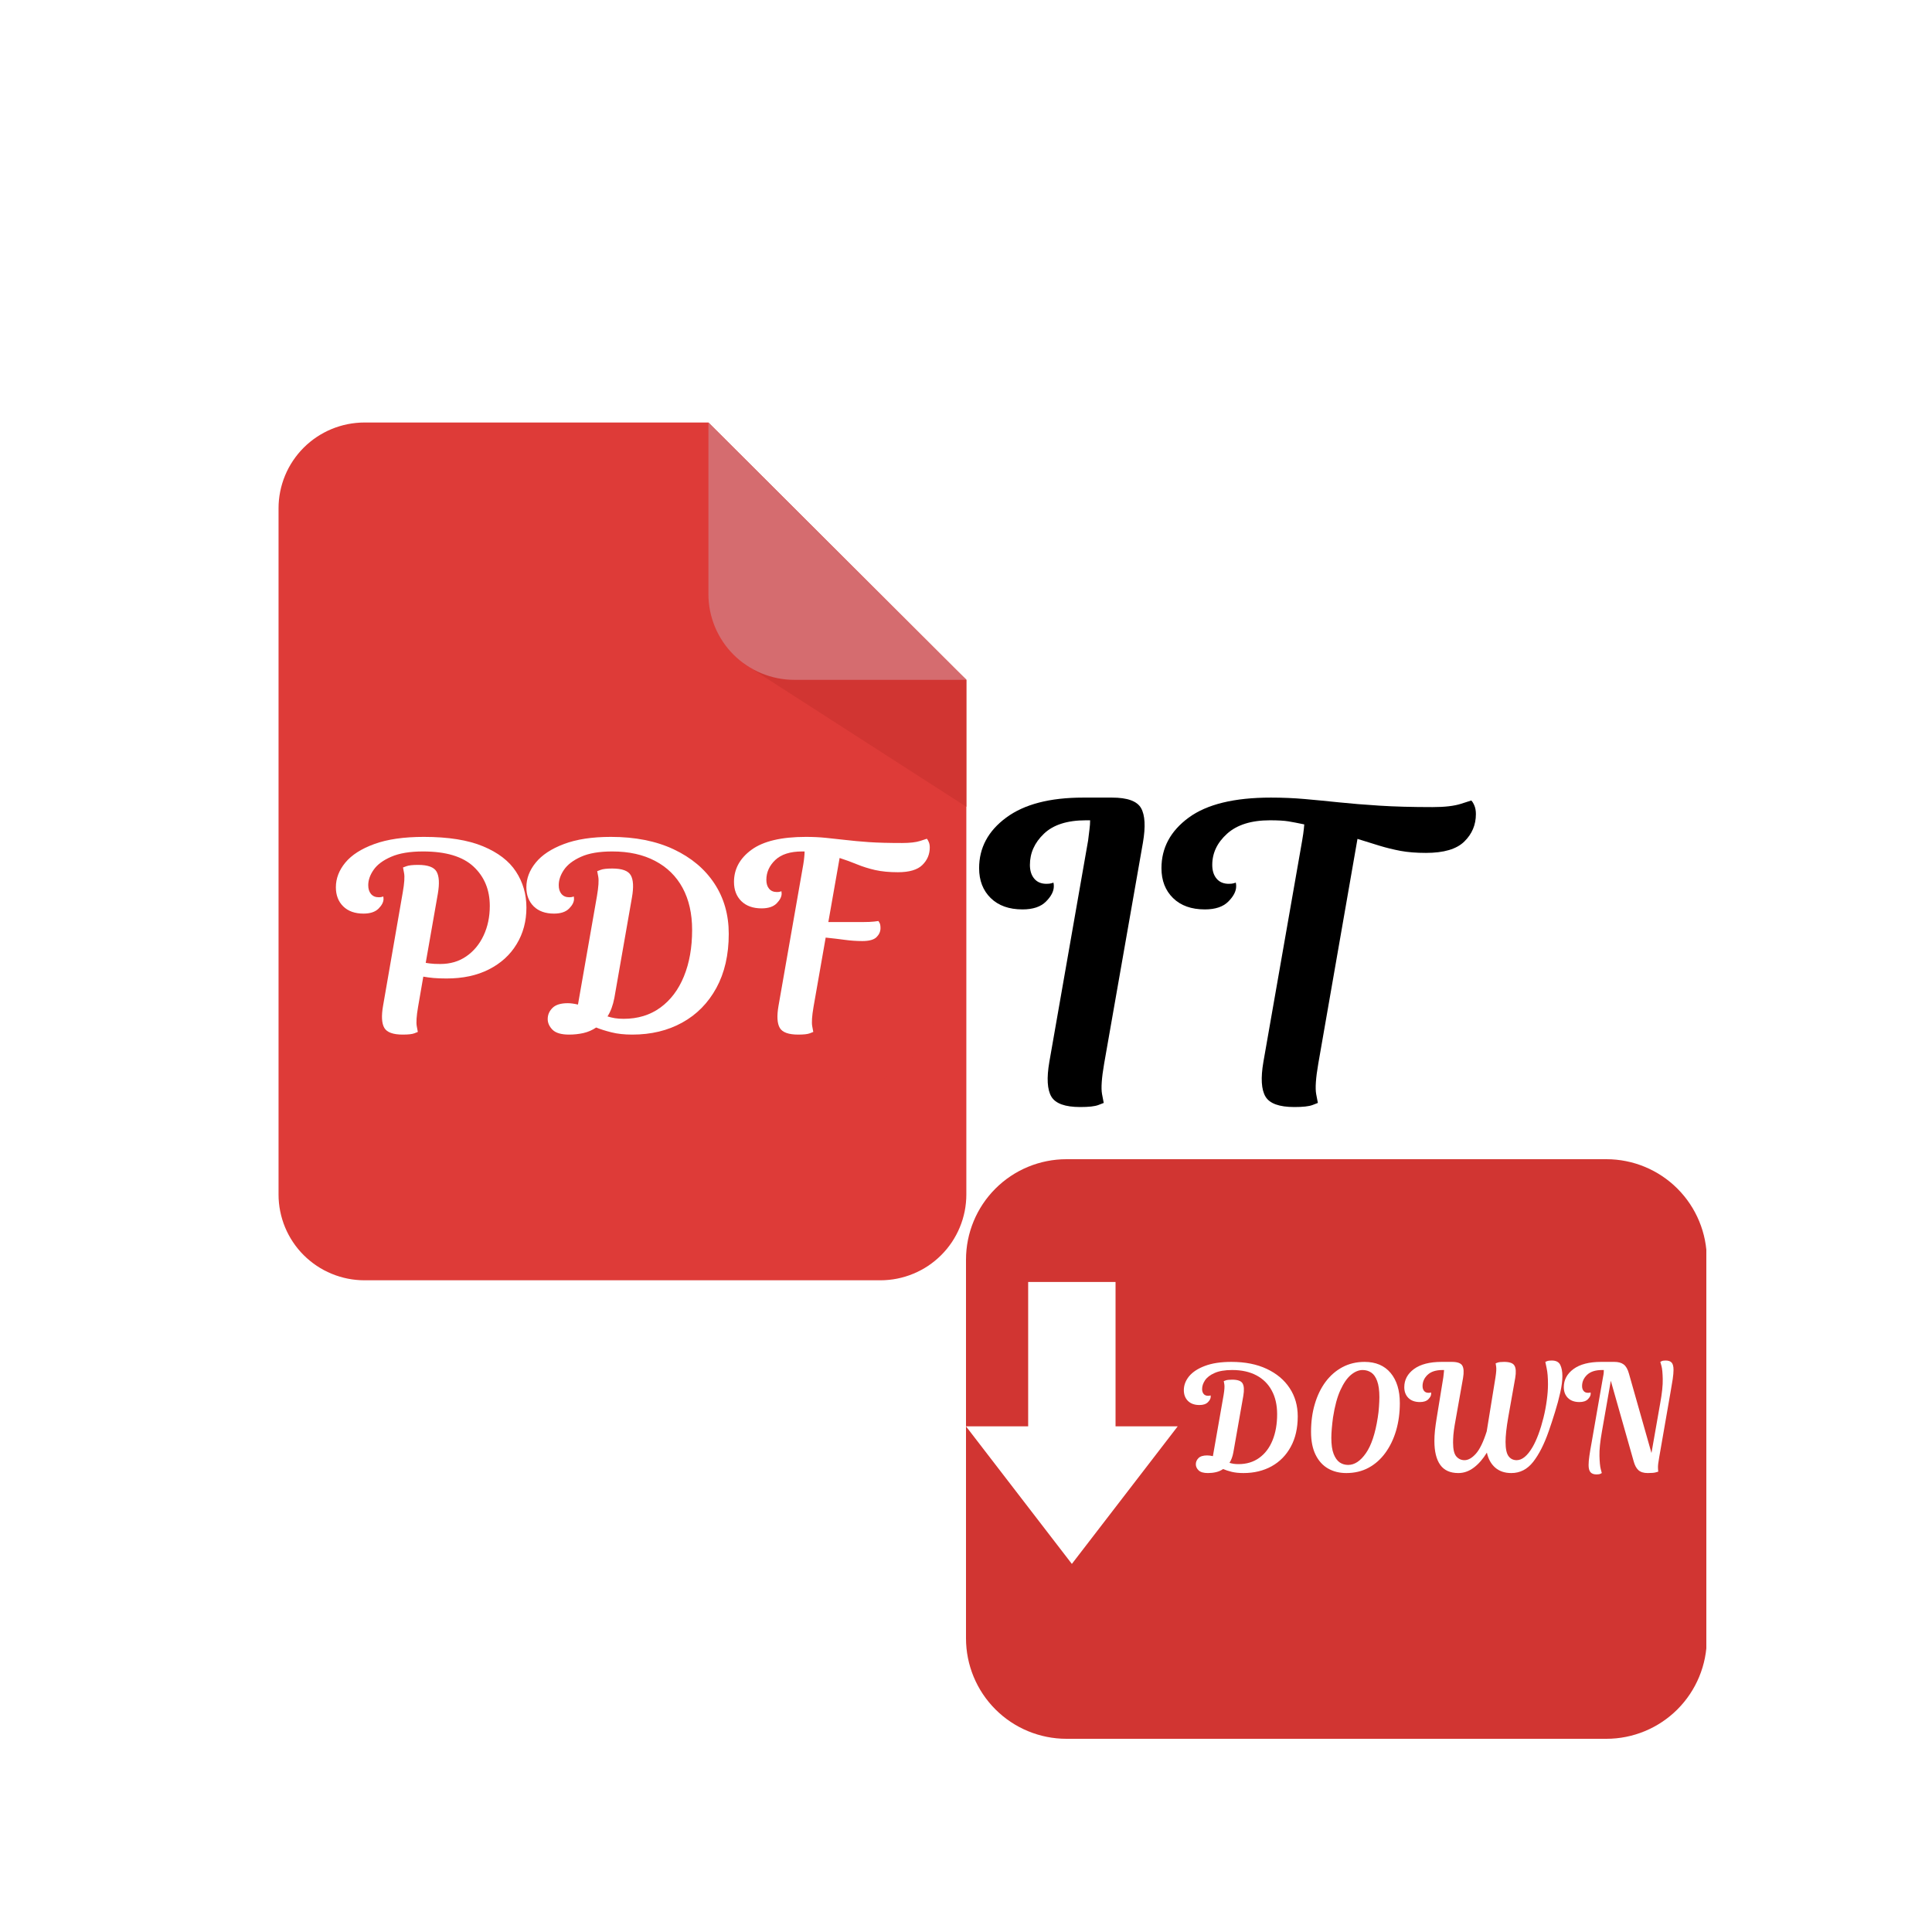 <svg xmlns="http://www.w3.org/2000/svg" xmlns:xlink="http://www.w3.org/1999/xlink" width="500" zoomAndPan="magnify" viewBox="0 0 375 375" height="500" preserveAspectRatio="xMidYMid meet" version="1.0"><defs><g/><clipPath id="ecdedfba0a"><path d="M 54.066 82.008 L 187.566 82.008 L 187.566 248.508 L 54.066 248.508 Z M 54.066 82.008 " clip-rule="nonzero"/></clipPath><clipPath id="fb0e8d53e4"><path d="M 144 111 L 187.566 111 L 187.566 157 L 144 157 Z M 144 111 " clip-rule="nonzero"/></clipPath><clipPath id="a47e22a30e"><path d="M 137 82.008 L 187.566 82.008 L 187.566 132 L 137 132 Z M 137 82.008 " clip-rule="nonzero"/></clipPath><clipPath id="93739430e2"><path d="M 187.5 225 L 331.641 225 L 331.641 337.5 L 187.5 337.5 Z M 187.5 225 " clip-rule="nonzero"/></clipPath><clipPath id="bbe5f91465"><path d="M 207 225 L 311.797 225 C 316.969 225 321.93 227.055 325.586 230.711 C 329.242 234.367 331.297 239.328 331.297 244.5 L 331.297 318 C 331.297 323.172 329.242 328.133 325.586 331.789 C 321.93 335.445 316.969 337.5 311.797 337.5 L 207 337.5 C 201.828 337.5 196.867 335.445 193.211 331.789 C 189.555 328.133 187.5 323.172 187.5 318 L 187.5 244.5 C 187.5 239.328 189.555 234.367 193.211 230.711 C 196.867 227.055 201.828 225 207 225 Z M 207 225 " clip-rule="nonzero"/></clipPath><clipPath id="18a6e7b626"><path d="M 187.5 248.801 L 228.75 248.801 L 228.75 303.551 L 187.5 303.551 Z M 187.5 248.801 " clip-rule="nonzero"/></clipPath><clipPath id="7f313458d4"><path d="M 66.586 155.738 L 182.555 155.738 L 182.555 211.332 L 66.586 211.332 Z M 66.586 155.738 " clip-rule="nonzero"/></clipPath><clipPath id="40635397ee"><path d="M 86.086 155.738 L 163 155.738 C 168.172 155.738 173.129 157.793 176.785 161.449 C 180.445 165.105 182.5 170.066 182.5 175.238 L 182.5 191.832 C 182.5 197.004 180.445 201.965 176.785 205.621 C 173.129 209.277 168.172 211.332 163 211.332 L 86.086 211.332 C 80.914 211.332 75.953 209.277 72.297 205.621 C 68.637 201.965 66.586 197.004 66.586 191.832 L 66.586 175.238 C 66.586 170.066 68.637 165.105 72.297 161.449 C 75.953 157.793 80.914 155.738 86.086 155.738 Z M 86.086 155.738 " clip-rule="nonzero"/></clipPath></defs><rect x="-37.5" width="450" fill="#ffffff" y="-37.5" height="450" fill-opacity="1"/><rect x="-37.5" width="450" fill="#ffffff" y="-37.5" height="450" fill-opacity="1"/><g clip-path="url(#ecdedfba0a)"><path fill="#de3b38" d="M 70.754 82.008 L 137.504 82.008 L 162.535 106.984 L 187.566 131.957 L 187.566 231.855 C 187.566 232.398 187.539 232.945 187.484 233.484 C 187.43 234.027 187.352 234.566 187.246 235.102 C 187.137 235.637 187.004 236.164 186.848 236.688 C 186.688 237.211 186.504 237.723 186.293 238.227 C 186.086 238.73 185.852 239.223 185.594 239.703 C 185.336 240.184 185.055 240.652 184.754 241.105 C 184.449 241.559 184.125 241.996 183.777 242.418 C 183.43 242.84 183.062 243.242 182.676 243.629 C 182.289 244.012 181.887 244.379 181.465 244.723 C 181.043 245.07 180.602 245.395 180.148 245.699 C 179.695 246 179.227 246.281 178.742 246.539 C 178.262 246.793 177.77 247.027 177.262 247.234 C 176.758 247.445 176.246 247.629 175.723 247.785 C 175.199 247.945 174.668 248.078 174.133 248.184 C 173.598 248.289 173.059 248.371 172.512 248.422 C 171.969 248.477 171.426 248.504 170.879 248.504 L 70.754 248.504 C 70.207 248.504 69.66 248.477 69.117 248.422 C 68.574 248.371 68.031 248.289 67.496 248.184 C 66.961 248.078 66.43 247.945 65.91 247.785 C 65.387 247.629 64.871 247.445 64.367 247.234 C 63.863 247.027 63.367 246.793 62.887 246.539 C 62.402 246.281 61.938 246 61.48 245.699 C 61.027 245.395 60.59 245.07 60.168 244.723 C 59.742 244.379 59.34 244.012 58.953 243.629 C 58.566 243.242 58.199 242.84 57.852 242.418 C 57.508 241.996 57.18 241.559 56.879 241.105 C 56.574 240.652 56.293 240.184 56.035 239.703 C 55.777 239.223 55.543 238.73 55.336 238.227 C 55.125 237.723 54.941 237.211 54.785 236.688 C 54.625 236.164 54.492 235.637 54.387 235.102 C 54.277 234.566 54.199 234.027 54.145 233.484 C 54.09 232.945 54.066 232.398 54.066 231.855 L 54.066 98.66 C 54.066 98.113 54.09 97.57 54.145 97.027 C 54.199 96.484 54.277 95.945 54.387 95.41 C 54.492 94.875 54.625 94.348 54.785 93.824 C 54.941 93.305 55.125 92.793 55.336 92.289 C 55.543 91.785 55.777 91.293 56.035 90.809 C 56.293 90.328 56.574 89.863 56.879 89.41 C 57.18 88.957 57.508 88.52 57.852 88.098 C 58.199 87.676 58.566 87.273 58.953 86.887 C 59.34 86.5 59.742 86.133 60.168 85.789 C 60.59 85.441 61.027 85.117 61.48 84.816 C 61.938 84.512 62.402 84.234 62.887 83.977 C 63.367 83.719 63.863 83.484 64.367 83.277 C 64.871 83.066 65.387 82.883 65.91 82.727 C 66.43 82.566 66.961 82.438 67.496 82.328 C 68.031 82.223 68.574 82.145 69.117 82.09 C 69.66 82.035 70.207 82.008 70.754 82.008 Z M 70.754 82.008 " fill-opacity="1" fill-rule="nonzero"/></g><g fill="#ffffff" fill-opacity="1"><g transform="translate(70.753, 202.468)"><g><path d="M 31.688 -23.484 C 31.688 -21.273 31.18 -19.301 30.172 -17.562 C 29.16 -15.82 27.711 -14.473 25.828 -13.516 C 23.941 -12.566 21.703 -12.094 19.109 -12.094 L 10.562 -12.094 L 10.562 0 L 3.344 0 L 3.344 -34.359 L 18.828 -34.359 C 22.941 -34.359 26.113 -33.41 28.344 -31.516 C 30.57 -29.617 31.688 -26.941 31.688 -23.484 Z M 24.422 -23.359 C 24.422 -26.961 22.285 -28.766 18.016 -28.766 L 10.562 -28.766 L 10.562 -17.625 L 18.219 -17.625 C 20.195 -17.625 21.723 -18.113 22.797 -19.094 C 23.879 -20.082 24.422 -21.504 24.422 -23.359 Z M 24.422 -23.359 "/></g></g></g><g fill="#ffffff" fill-opacity="1"><g transform="translate(104.138, 202.468)"><g><path d="M 34.047 -17.438 C 34.047 -13.895 33.348 -10.801 31.953 -8.156 C 30.566 -5.508 28.598 -3.488 26.047 -2.094 C 23.492 -0.695 20.57 0 17.281 0 L 3.344 0 L 3.344 -34.359 L 15.812 -34.359 C 21.613 -34.359 26.102 -32.898 29.281 -29.984 C 32.457 -27.066 34.047 -22.883 34.047 -17.438 Z M 26.797 -17.438 C 26.797 -21.125 25.832 -23.938 23.906 -25.875 C 21.977 -27.82 19.234 -28.797 15.672 -28.797 L 10.562 -28.797 L 10.562 -5.562 L 16.672 -5.562 C 19.766 -5.562 22.223 -6.625 24.047 -8.75 C 25.879 -10.883 26.797 -13.781 26.797 -17.438 Z M 26.797 -17.438 "/></g></g></g><g fill="#ffffff" fill-opacity="1"><g transform="translate(140.285, 202.468)"><g><path d="M 10.562 -28.797 L 10.562 -18.172 L 28.188 -18.172 L 28.188 -12.609 L 10.562 -12.609 L 10.562 0 L 3.344 0 L 3.344 -34.359 L 28.75 -34.359 L 28.75 -28.797 Z M 10.562 -28.797 "/></g></g></g><g clip-path="url(#fb0e8d53e4)"><path fill="#d13532" d="M 187.566 156.598 L 144.344 128.793 L 165.953 111.395 L 187.566 131.957 Z M 187.566 156.598 " fill-opacity="1" fill-rule="nonzero"/></g><g clip-path="url(#a47e22a30e)"><path fill="#d56c6f" d="M 137.504 82.008 L 137.504 115.309 C 137.504 115.855 137.527 116.398 137.582 116.941 C 137.637 117.484 137.715 118.023 137.824 118.555 C 137.93 119.09 138.062 119.621 138.223 120.141 C 138.379 120.664 138.562 121.176 138.773 121.68 C 138.98 122.184 139.215 122.676 139.473 123.156 C 139.73 123.637 140.012 124.105 140.316 124.559 C 140.617 125.012 140.945 125.449 141.289 125.871 C 141.637 126.293 142.004 126.695 142.391 127.082 C 142.777 127.465 143.18 127.832 143.605 128.18 C 144.027 128.523 144.465 128.848 144.918 129.152 C 145.375 129.453 145.84 129.734 146.324 129.992 C 146.805 130.25 147.301 130.48 147.805 130.691 C 148.309 130.898 148.824 131.082 149.348 131.242 C 149.867 131.398 150.398 131.531 150.934 131.637 C 151.469 131.746 152.012 131.824 152.555 131.879 C 153.098 131.93 153.645 131.957 154.191 131.957 L 187.566 131.957 Z M 137.504 82.008 " fill-opacity="1" fill-rule="nonzero"/></g><g clip-path="url(#93739430e2)"><g clip-path="url(#bbe5f91465)"><path fill="#d13532" d="M 187.5 225 L 331.199 225 L 331.199 337.5 L 187.5 337.5 Z M 187.5 225 " fill-opacity="1" fill-rule="nonzero"/></g></g><g clip-path="url(#18a6e7b626)"><path fill="#ffffff" d="M 216.527 276.855 L 216.527 248.832 L 199.566 248.832 L 199.566 276.855 L 187.5 276.855 L 208.047 303.555 L 228.59 276.855 Z M 216.527 276.855 " fill-opacity="1" fill-rule="nonzero"/></g><g fill="#000000" fill-opacity="1"><g transform="translate(191.655, 214.875)"><g><path d="M 18.578 -60.062 L 24.188 -60.062 C 27.176 -60.062 29.055 -59.379 29.828 -58.016 C 30.598 -56.648 30.719 -54.422 30.188 -51.328 L 22.656 -8.406 C 22.176 -5.633 22.039 -3.672 22.25 -2.516 C 22.469 -1.367 22.578 -0.797 22.578 -0.797 C 22.578 -0.797 22.227 -0.66 21.531 -0.391 C 20.844 -0.129 19.672 0 18.016 0 C 15.078 0 13.207 -0.676 12.406 -2.031 C 11.613 -3.395 11.484 -5.629 12.016 -8.734 L 19.547 -51.734 C 19.648 -52.535 19.738 -53.254 19.812 -53.891 C 19.895 -54.535 19.938 -55.125 19.938 -55.656 L 19.141 -55.656 C 15.504 -55.656 12.781 -54.785 10.969 -53.047 C 9.156 -51.316 8.25 -49.301 8.25 -47 C 8.25 -45.883 8.531 -44.992 9.094 -44.328 C 9.656 -43.66 10.441 -43.328 11.453 -43.328 C 11.879 -43.328 12.211 -43.363 12.453 -43.438 C 12.691 -43.52 12.812 -43.562 12.812 -43.562 C 12.812 -43.562 12.82 -43.508 12.844 -43.406 C 12.875 -43.301 12.891 -43.113 12.891 -42.844 C 12.891 -41.883 12.379 -40.895 11.359 -39.875 C 10.348 -38.863 8.832 -38.359 6.812 -38.359 C 4.195 -38.359 2.141 -39.094 0.641 -40.562 C -0.859 -42.031 -1.609 -43.961 -1.609 -46.359 C -1.609 -50.316 0.141 -53.586 3.641 -56.172 C 7.141 -58.766 12.117 -60.062 18.578 -60.062 Z M 18.578 -60.062 "/></g></g></g><g fill="#000000" fill-opacity="1"><g transform="translate(227.048, 214.875)"><g><path d="M 19.625 -60.062 C 21.914 -60.062 24.113 -59.969 26.219 -59.781 C 28.332 -59.594 30.535 -59.379 32.828 -59.141 C 35.129 -58.898 37.742 -58.688 40.672 -58.5 C 43.609 -58.312 47.055 -58.219 51.016 -58.219 C 53.359 -58.219 55.195 -58.43 56.531 -58.859 C 57.863 -59.285 58.531 -59.5 58.531 -59.5 C 58.75 -59.281 58.953 -58.941 59.141 -58.484 C 59.328 -58.035 59.422 -57.492 59.422 -56.859 C 59.422 -54.773 58.672 -53 57.172 -51.531 C 55.68 -50.062 53.203 -49.328 49.734 -49.328 C 47.859 -49.328 46.211 -49.457 44.797 -49.719 C 43.391 -49.988 42.031 -50.32 40.719 -50.719 C 39.414 -51.125 37.988 -51.566 36.438 -52.047 L 28.828 -8.406 C 28.348 -5.633 28.211 -3.672 28.422 -2.516 C 28.641 -1.367 28.75 -0.797 28.75 -0.797 C 28.75 -0.797 28.398 -0.66 27.703 -0.391 C 27.016 -0.129 25.844 0 24.188 0 C 21.25 0 19.379 -0.676 18.578 -2.031 C 17.773 -3.395 17.641 -5.629 18.172 -8.734 L 25.703 -51.734 C 25.867 -52.691 25.977 -53.453 26.031 -54.016 C 26.082 -54.578 26.109 -54.859 26.109 -54.859 C 24.879 -55.117 23.848 -55.316 23.016 -55.453 C 22.191 -55.586 21.004 -55.656 19.453 -55.656 C 15.828 -55.656 13.051 -54.785 11.125 -53.047 C 9.207 -51.316 8.25 -49.301 8.25 -47 C 8.25 -45.883 8.531 -44.992 9.094 -44.328 C 9.656 -43.66 10.441 -43.328 11.453 -43.328 C 11.879 -43.328 12.211 -43.363 12.453 -43.438 C 12.691 -43.52 12.812 -43.562 12.812 -43.562 C 12.812 -43.562 12.82 -43.508 12.844 -43.406 C 12.875 -43.301 12.891 -43.113 12.891 -42.844 C 12.891 -41.883 12.379 -40.895 11.359 -39.875 C 10.348 -38.863 8.832 -38.359 6.812 -38.359 C 4.195 -38.359 2.141 -39.094 0.641 -40.562 C -0.859 -42.031 -1.609 -43.961 -1.609 -46.359 C -1.609 -50.316 0.148 -53.586 3.672 -56.172 C 7.203 -58.766 12.52 -60.062 19.625 -60.062 Z M 19.625 -60.062 "/></g></g></g><g fill="#ffffff" fill-opacity="1"><g transform="translate(230.36, 285.919)"><g><path d="M 10.969 -15 L 9.031 -4 C 8.883 -3.195 8.633 -2.523 8.281 -1.984 C 8.52 -1.91 8.785 -1.848 9.078 -1.797 C 9.379 -1.754 9.703 -1.734 10.047 -1.734 C 11.598 -1.734 12.938 -2.141 14.062 -2.953 C 15.188 -3.766 16.047 -4.898 16.641 -6.359 C 17.234 -7.816 17.531 -9.504 17.531 -11.422 C 17.531 -13.211 17.18 -14.742 16.484 -16.016 C 15.797 -17.297 14.801 -18.281 13.5 -18.969 C 12.195 -19.656 10.633 -20 8.812 -20 C 7.383 -20 6.242 -19.805 5.391 -19.422 C 4.535 -19.047 3.914 -18.57 3.531 -18 C 3.156 -17.438 2.969 -16.875 2.969 -16.312 C 2.969 -15.914 3.066 -15.598 3.266 -15.359 C 3.461 -15.117 3.742 -15 4.109 -15 C 4.266 -15 4.383 -15.008 4.469 -15.031 C 4.562 -15.062 4.609 -15.078 4.609 -15.078 C 4.609 -15.078 4.613 -15.055 4.625 -15.016 C 4.633 -14.984 4.641 -14.922 4.641 -14.828 C 4.641 -14.473 4.457 -14.113 4.094 -13.75 C 3.727 -13.383 3.18 -13.203 2.453 -13.203 C 1.504 -13.203 0.758 -13.469 0.219 -14 C -0.312 -14.531 -0.578 -15.227 -0.578 -16.094 C -0.578 -17.051 -0.238 -17.945 0.438 -18.781 C 1.125 -19.613 2.148 -20.285 3.516 -20.797 C 4.891 -21.316 6.602 -21.578 8.656 -21.578 C 11.312 -21.578 13.598 -21.125 15.516 -20.219 C 17.43 -19.32 18.91 -18.082 19.953 -16.5 C 21.004 -14.914 21.531 -13.082 21.531 -11 C 21.531 -8.707 21.078 -6.738 20.172 -5.094 C 19.273 -3.445 18.035 -2.188 16.453 -1.312 C 14.867 -0.438 13.051 0 11 0 C 10.133 0 9.375 -0.078 8.719 -0.234 C 8.062 -0.398 7.504 -0.582 7.047 -0.781 C 6.629 -0.488 6.164 -0.285 5.656 -0.172 C 5.145 -0.055 4.625 0 4.094 0 C 3.25 0 2.645 -0.176 2.281 -0.531 C 1.926 -0.883 1.75 -1.273 1.75 -1.703 C 1.75 -2.16 1.922 -2.562 2.266 -2.906 C 2.617 -3.25 3.176 -3.422 3.938 -3.422 C 4.27 -3.422 4.645 -3.375 5.062 -3.281 L 7.141 -15.141 C 7.305 -16.141 7.352 -16.836 7.281 -17.234 C 7.207 -17.641 7.172 -17.844 7.172 -17.844 C 7.172 -17.844 7.297 -17.891 7.547 -17.984 C 7.797 -18.078 8.219 -18.125 8.812 -18.125 C 9.883 -18.125 10.555 -17.879 10.828 -17.391 C 11.109 -16.91 11.156 -16.113 10.969 -15 Z M 10.969 -15 "/></g></g></g><g fill="#ffffff" fill-opacity="1"><g transform="translate(253.035, 285.919)"><g><path d="M 11.828 -21.578 C 13.992 -21.578 15.676 -20.863 16.875 -19.438 C 18.07 -18.008 18.672 -16.055 18.672 -13.578 C 18.672 -11.68 18.43 -9.91 17.953 -8.266 C 17.473 -6.629 16.781 -5.188 15.875 -3.938 C 14.977 -2.695 13.891 -1.727 12.609 -1.031 C 11.336 -0.344 9.895 0 8.281 0 C 6.957 0 5.781 -0.289 4.75 -0.875 C 3.727 -1.457 2.922 -2.344 2.328 -3.531 C 1.734 -4.727 1.438 -6.219 1.438 -8 C 1.438 -9.957 1.68 -11.758 2.172 -13.406 C 2.66 -15.062 3.359 -16.5 4.266 -17.719 C 5.18 -18.938 6.273 -19.883 7.547 -20.562 C 8.828 -21.238 10.254 -21.578 11.828 -21.578 Z M 5.703 -10.797 C 5.609 -10.098 5.531 -9.395 5.469 -8.688 C 5.406 -7.977 5.375 -7.363 5.375 -6.844 C 5.375 -5.52 5.523 -4.473 5.828 -3.703 C 6.129 -2.941 6.52 -2.395 7 -2.062 C 7.488 -1.738 8.035 -1.578 8.641 -1.578 C 9.879 -1.578 11.023 -2.332 12.078 -3.844 C 13.141 -5.363 13.91 -7.68 14.391 -10.797 C 14.504 -11.484 14.582 -12.18 14.625 -12.891 C 14.676 -13.598 14.703 -14.211 14.703 -14.734 C 14.703 -16.055 14.555 -17.102 14.266 -17.875 C 13.984 -18.645 13.598 -19.191 13.109 -19.516 C 12.617 -19.836 12.066 -20 11.453 -20 C 10.703 -20 9.945 -19.688 9.188 -19.062 C 8.438 -18.438 7.754 -17.453 7.141 -16.109 C 6.523 -14.773 6.047 -13.004 5.703 -10.797 Z M 5.703 -10.797 "/></g></g></g><g fill="#ffffff" fill-opacity="1"><g transform="translate(273.149, 285.919)"><g><path d="M 11.109 -2.5 C 11.836 -2.5 12.578 -2.922 13.328 -3.766 C 14.078 -4.609 14.773 -6.051 15.422 -8.094 L 17.125 -18.594 C 17.281 -19.594 17.32 -20.289 17.25 -20.688 C 17.188 -21.094 17.156 -21.297 17.156 -21.297 C 17.156 -21.297 17.281 -21.344 17.531 -21.438 C 17.781 -21.531 18.203 -21.578 18.797 -21.578 C 19.867 -21.578 20.539 -21.332 20.812 -20.844 C 21.094 -20.363 21.141 -19.566 20.953 -18.453 L 19.594 -10.797 C 19.25 -8.816 19.078 -7.234 19.078 -6.047 C 19.078 -4.723 19.27 -3.801 19.656 -3.281 C 20.039 -2.758 20.566 -2.5 21.234 -2.5 C 22.297 -2.5 23.32 -3.344 24.312 -5.031 C 24.719 -5.727 25.102 -6.566 25.469 -7.547 C 25.832 -8.535 26.156 -9.598 26.438 -10.734 C 26.719 -11.867 26.93 -12.992 27.078 -14.109 C 27.234 -15.234 27.312 -16.273 27.312 -17.234 C 27.312 -18.547 27.223 -19.598 27.047 -20.391 C 26.879 -21.18 26.797 -21.578 26.797 -21.578 C 26.797 -21.578 26.895 -21.617 27.094 -21.703 C 27.301 -21.797 27.613 -21.844 28.031 -21.844 C 28.875 -21.844 29.43 -21.555 29.703 -20.984 C 29.973 -20.422 30.109 -19.691 30.109 -18.797 C 30.109 -17.93 29.973 -16.883 29.703 -15.656 C 29.43 -14.426 29.086 -13.148 28.672 -11.828 C 28.266 -10.504 27.859 -9.266 27.453 -8.109 C 26.578 -5.598 25.57 -3.617 24.438 -2.172 C 23.301 -0.723 21.891 0 20.203 0 C 18.922 0 17.875 -0.352 17.062 -1.062 C 16.258 -1.77 15.723 -2.738 15.453 -3.969 C 14.703 -2.738 13.859 -1.77 12.922 -1.062 C 11.984 -0.352 10.984 0 9.922 0 C 8.336 0 7.164 -0.523 6.406 -1.578 C 5.645 -2.641 5.266 -4.188 5.266 -6.219 C 5.266 -6.852 5.301 -7.535 5.375 -8.266 C 5.457 -9.004 5.566 -9.789 5.703 -10.625 L 7 -18.594 C 7.051 -18.977 7.086 -19.305 7.109 -19.578 C 7.129 -19.859 7.141 -20 7.141 -20 L 6.875 -20 C 5.57 -20 4.594 -19.688 3.938 -19.062 C 3.289 -18.438 2.969 -17.711 2.969 -16.891 C 2.969 -16.492 3.066 -16.176 3.266 -15.938 C 3.461 -15.695 3.742 -15.578 4.109 -15.578 C 4.266 -15.578 4.383 -15.586 4.469 -15.609 C 4.562 -15.641 4.609 -15.656 4.609 -15.656 C 4.609 -15.656 4.613 -15.633 4.625 -15.594 C 4.633 -15.562 4.641 -15.492 4.641 -15.391 C 4.641 -15.047 4.457 -14.691 4.094 -14.328 C 3.727 -13.961 3.18 -13.781 2.453 -13.781 C 1.504 -13.781 0.758 -14.047 0.219 -14.578 C -0.312 -15.109 -0.578 -15.805 -0.578 -16.672 C -0.578 -18.086 0.047 -19.258 1.297 -20.188 C 2.555 -21.113 4.348 -21.578 6.672 -21.578 L 8.656 -21.578 C 9.738 -21.578 10.414 -21.332 10.688 -20.844 C 10.969 -20.363 11.016 -19.566 10.828 -18.453 L 9.203 -9.297 C 9.086 -8.609 9.004 -7.977 8.953 -7.406 C 8.91 -6.844 8.891 -6.344 8.891 -5.906 C 8.891 -4.613 9.098 -3.723 9.516 -3.234 C 9.941 -2.742 10.473 -2.5 11.109 -2.5 Z M 11.109 -2.5 "/></g></g></g><g fill="#ffffff" fill-opacity="1"><g transform="translate(304.111, 285.919)"><g><path d="M 4.812 -5.875 L 7.016 -18.531 C 7.117 -19.031 7.172 -19.352 7.172 -19.5 C 7.172 -19.645 7.176 -19.812 7.188 -20 L 6.875 -20 C 5.57 -20 4.594 -19.688 3.938 -19.062 C 3.289 -18.438 2.969 -17.711 2.969 -16.891 C 2.969 -16.492 3.066 -16.176 3.266 -15.938 C 3.461 -15.695 3.742 -15.578 4.109 -15.578 C 4.266 -15.578 4.383 -15.586 4.469 -15.609 C 4.562 -15.641 4.609 -15.656 4.609 -15.656 C 4.609 -15.656 4.613 -15.633 4.625 -15.594 C 4.633 -15.562 4.641 -15.492 4.641 -15.391 C 4.641 -15.047 4.457 -14.691 4.094 -14.328 C 3.727 -13.961 3.18 -13.781 2.453 -13.781 C 1.504 -13.781 0.758 -14.047 0.219 -14.578 C -0.312 -15.109 -0.578 -15.805 -0.578 -16.672 C -0.578 -18.086 0.047 -19.258 1.297 -20.188 C 2.555 -21.113 4.348 -21.578 6.672 -21.578 L 9.234 -21.578 C 10.004 -21.578 10.609 -21.41 11.047 -21.078 C 11.492 -20.742 11.832 -20.156 12.062 -19.312 L 16.438 -3.891 L 18.125 -13.5 C 18.488 -15.488 18.656 -17.07 18.625 -18.25 C 18.602 -19.438 18.52 -20.285 18.375 -20.797 C 18.227 -21.316 18.156 -21.578 18.156 -21.578 C 18.156 -21.578 18.234 -21.617 18.391 -21.703 C 18.547 -21.797 18.805 -21.844 19.172 -21.844 C 19.723 -21.844 20.117 -21.707 20.359 -21.438 C 20.598 -21.164 20.719 -20.695 20.719 -20.031 C 20.719 -19.551 20.664 -18.953 20.562 -18.234 C 20.457 -17.516 20.316 -16.676 20.141 -15.719 L 17.938 -3.047 C 17.758 -2.086 17.68 -1.395 17.703 -0.969 C 17.723 -0.551 17.742 -0.32 17.766 -0.281 C 17.766 -0.281 17.609 -0.234 17.297 -0.141 C 16.992 -0.047 16.469 0 15.719 0 C 14.926 0 14.32 -0.188 13.906 -0.562 C 13.5 -0.938 13.191 -1.508 12.984 -2.281 L 8.547 -17.906 L 6.828 -8.094 C 6.473 -6.113 6.312 -4.523 6.344 -3.328 C 6.375 -2.141 6.457 -1.285 6.594 -0.766 C 6.727 -0.254 6.797 0 6.797 0 C 6.797 0 6.719 0.039 6.562 0.125 C 6.406 0.219 6.145 0.266 5.781 0.266 C 5.25 0.266 4.859 0.125 4.609 -0.156 C 4.359 -0.438 4.234 -0.898 4.234 -1.547 C 4.234 -2.047 4.285 -2.648 4.391 -3.359 C 4.492 -4.078 4.633 -4.914 4.812 -5.875 Z M 4.812 -5.875 "/></g></g></g><g clip-path="url(#7f313458d4)"><g clip-path="url(#40635397ee)"><path fill="#de3b38" d="M 66.586 155.738 L 182.555 155.738 L 182.555 211.332 L 66.586 211.332 Z M 66.586 155.738 " fill-opacity="1" fill-rule="nonzero"/></g></g><g fill="#ffffff" fill-opacity="1"><g transform="translate(66.209, 200.814)"><g><path d="M 18.781 -27.375 L 16.422 -13.922 C 16.422 -13.922 16.676 -13.883 17.188 -13.812 C 17.695 -13.738 18.379 -13.703 19.234 -13.703 C 21.18 -13.703 22.867 -14.195 24.297 -15.188 C 25.734 -16.176 26.852 -17.523 27.656 -19.234 C 28.457 -20.941 28.859 -22.852 28.859 -24.969 C 28.859 -28.102 27.805 -30.648 25.703 -32.609 C 23.609 -34.566 20.344 -35.547 15.906 -35.547 C 13.352 -35.547 11.289 -35.203 9.719 -34.516 C 8.145 -33.836 7.008 -32.992 6.312 -31.984 C 5.613 -30.984 5.266 -29.988 5.266 -29 C 5.266 -28.289 5.441 -27.723 5.797 -27.297 C 6.16 -26.867 6.664 -26.656 7.312 -26.656 C 7.582 -26.656 7.797 -26.68 7.953 -26.734 C 8.109 -26.785 8.188 -26.812 8.188 -26.812 C 8.188 -26.812 8.191 -26.773 8.203 -26.703 C 8.223 -26.629 8.234 -26.508 8.234 -26.344 C 8.234 -25.727 7.91 -25.098 7.266 -24.453 C 6.617 -23.805 5.645 -23.484 4.344 -23.484 C 2.676 -23.484 1.363 -23.953 0.406 -24.891 C -0.539 -25.828 -1.016 -27.062 -1.016 -28.594 C -1.016 -30.301 -0.406 -31.895 0.812 -33.375 C 2.039 -34.863 3.914 -36.066 6.438 -36.984 C 8.969 -37.91 12.176 -38.375 16.062 -38.375 C 20.801 -38.375 24.629 -37.766 27.547 -36.547 C 30.461 -35.336 32.594 -33.703 33.938 -31.641 C 35.289 -29.578 35.969 -27.25 35.969 -24.656 C 35.969 -22 35.332 -19.629 34.062 -17.547 C 32.801 -15.461 31.008 -13.832 28.688 -12.656 C 26.375 -11.477 23.633 -10.891 20.469 -10.891 C 19.539 -10.891 18.703 -10.922 17.953 -10.984 C 17.203 -11.055 16.535 -11.145 15.953 -11.25 L 14.938 -5.375 C 14.633 -3.602 14.551 -2.348 14.688 -1.609 C 14.82 -0.879 14.891 -0.516 14.891 -0.516 C 14.891 -0.516 14.664 -0.426 14.219 -0.25 C 13.781 -0.082 13.031 0 11.969 0 C 10.094 0 8.898 -0.43 8.391 -1.297 C 7.879 -2.172 7.797 -3.598 8.141 -5.578 L 11.969 -27.625 C 12.281 -29.395 12.363 -30.641 12.219 -31.359 C 12.082 -32.078 12.016 -32.438 12.016 -32.438 C 12.016 -32.438 12.238 -32.52 12.688 -32.688 C 13.133 -32.852 13.883 -32.938 14.938 -32.938 C 16.844 -32.938 18.039 -32.5 18.531 -31.625 C 19.031 -30.758 19.113 -29.344 18.781 -27.375 Z M 18.781 -27.375 "/></g></g></g><g fill="#ffffff" fill-opacity="1"><g transform="translate(103.184, 200.814)"><g><path d="M 19.484 -26.656 L 16.062 -7.109 C 15.789 -5.68 15.348 -4.488 14.734 -3.531 C 15.141 -3.395 15.609 -3.281 16.141 -3.188 C 16.672 -3.102 17.242 -3.062 17.859 -3.062 C 20.617 -3.062 22.992 -3.785 24.984 -5.234 C 26.984 -6.691 28.508 -8.711 29.562 -11.297 C 30.625 -13.891 31.156 -16.895 31.156 -20.312 C 31.156 -23.477 30.539 -26.195 29.312 -28.469 C 28.082 -30.738 26.305 -32.484 23.984 -33.703 C 21.672 -34.93 18.895 -35.547 15.656 -35.547 C 13.133 -35.547 11.113 -35.203 9.594 -34.516 C 8.07 -33.836 6.969 -32.992 6.281 -31.984 C 5.602 -30.984 5.266 -29.988 5.266 -29 C 5.266 -28.289 5.441 -27.723 5.797 -27.297 C 6.16 -26.867 6.664 -26.656 7.312 -26.656 C 7.582 -26.656 7.797 -26.68 7.953 -26.734 C 8.109 -26.785 8.188 -26.812 8.188 -26.812 C 8.188 -26.812 8.191 -26.773 8.203 -26.703 C 8.223 -26.629 8.234 -26.508 8.234 -26.344 C 8.234 -25.727 7.91 -25.098 7.266 -24.453 C 6.617 -23.805 5.645 -23.484 4.344 -23.484 C 2.676 -23.484 1.363 -23.953 0.406 -24.891 C -0.539 -25.828 -1.016 -27.062 -1.016 -28.594 C -1.016 -30.301 -0.41 -31.895 0.797 -33.375 C 2.004 -34.863 3.828 -36.066 6.266 -36.984 C 8.703 -37.91 11.742 -38.375 15.391 -38.375 C 20.098 -38.375 24.156 -37.57 27.562 -35.969 C 30.977 -34.363 33.613 -32.156 35.469 -29.344 C 37.332 -26.531 38.266 -23.266 38.266 -19.547 C 38.266 -15.484 37.461 -11.984 35.859 -9.047 C 34.254 -6.117 32.047 -3.879 29.234 -2.328 C 26.422 -0.773 23.191 0 19.547 0 C 18.004 0 16.656 -0.145 15.5 -0.438 C 14.344 -0.727 13.352 -1.039 12.531 -1.375 C 11.781 -0.863 10.953 -0.504 10.047 -0.297 C 9.148 -0.098 8.223 0 7.266 0 C 5.766 0 4.695 -0.312 4.062 -0.938 C 3.438 -1.57 3.125 -2.266 3.125 -3.016 C 3.125 -3.836 3.43 -4.555 4.047 -5.172 C 4.66 -5.785 5.648 -6.094 7.016 -6.094 C 7.586 -6.094 8.25 -6.004 9 -5.828 L 12.688 -26.906 C 12.988 -28.676 13.07 -29.922 12.938 -30.641 C 12.801 -31.359 12.734 -31.719 12.734 -31.719 C 12.734 -31.719 12.953 -31.801 13.391 -31.969 C 13.836 -32.145 14.594 -32.234 15.656 -32.234 C 17.562 -32.234 18.758 -31.797 19.25 -30.922 C 19.75 -30.055 19.828 -28.633 19.484 -26.656 Z M 19.484 -26.656 "/></g></g></g><g fill="#ffffff" fill-opacity="1"><g transform="translate(143.483, 200.814)"><g><path d="M 12.938 -38.375 C 14.344 -38.375 15.641 -38.312 16.828 -38.188 C 18.023 -38.07 19.281 -37.938 20.594 -37.781 C 21.906 -37.625 23.43 -37.484 25.172 -37.359 C 26.91 -37.242 29.055 -37.188 31.609 -37.188 C 33.109 -37.188 34.285 -37.32 35.141 -37.594 C 35.992 -37.875 36.422 -38.016 36.422 -38.016 C 36.555 -37.867 36.68 -37.648 36.797 -37.359 C 36.922 -37.078 36.984 -36.734 36.984 -36.328 C 36.984 -34.992 36.504 -33.859 35.547 -32.922 C 34.598 -31.984 33.016 -31.516 30.797 -31.516 C 29.129 -31.516 27.66 -31.656 26.391 -31.938 C 25.129 -32.227 23.953 -32.598 22.859 -33.047 C 21.773 -33.492 20.648 -33.906 19.484 -34.281 L 17.297 -21.844 L 24 -21.844 C 24.914 -21.844 25.645 -21.875 26.188 -21.938 C 26.738 -22.008 27.016 -22.047 27.016 -22.047 C 27.016 -22.047 27.082 -21.938 27.219 -21.719 C 27.352 -21.5 27.422 -21.148 27.422 -20.672 C 27.422 -20.016 27.164 -19.43 26.656 -18.922 C 26.145 -18.41 25.223 -18.156 23.891 -18.156 C 22.766 -18.156 21.629 -18.234 20.484 -18.391 C 19.348 -18.547 18.113 -18.691 16.781 -18.828 L 14.422 -5.375 C 14.117 -3.602 14.035 -2.348 14.172 -1.609 C 14.305 -0.879 14.375 -0.516 14.375 -0.516 C 14.375 -0.516 14.148 -0.426 13.703 -0.25 C 13.266 -0.082 12.516 0 11.453 0 C 9.578 0 8.383 -0.43 7.875 -1.297 C 7.363 -2.172 7.281 -3.598 7.625 -5.578 L 12.438 -33.047 C 12.531 -33.629 12.594 -34.109 12.625 -34.484 C 12.664 -34.859 12.688 -35.211 12.688 -35.547 L 12.219 -35.547 C 9.906 -35.547 8.164 -34.992 7 -33.891 C 5.844 -32.785 5.266 -31.5 5.266 -30.031 C 5.266 -29.312 5.441 -28.738 5.797 -28.312 C 6.16 -27.883 6.664 -27.672 7.312 -27.672 C 7.582 -27.672 7.797 -27.695 7.953 -27.75 C 8.109 -27.801 8.188 -27.828 8.188 -27.828 C 8.188 -27.828 8.191 -27.789 8.203 -27.719 C 8.223 -27.656 8.234 -27.539 8.234 -27.375 C 8.234 -26.758 7.91 -26.125 7.266 -25.469 C 6.617 -24.82 5.645 -24.5 4.344 -24.5 C 2.676 -24.5 1.363 -24.969 0.406 -25.906 C -0.539 -26.844 -1.016 -28.082 -1.016 -29.625 C -1.016 -32.145 0.125 -34.234 2.406 -35.891 C 4.688 -37.547 8.195 -38.375 12.938 -38.375 Z M 12.938 -38.375 "/></g></g></g></svg>